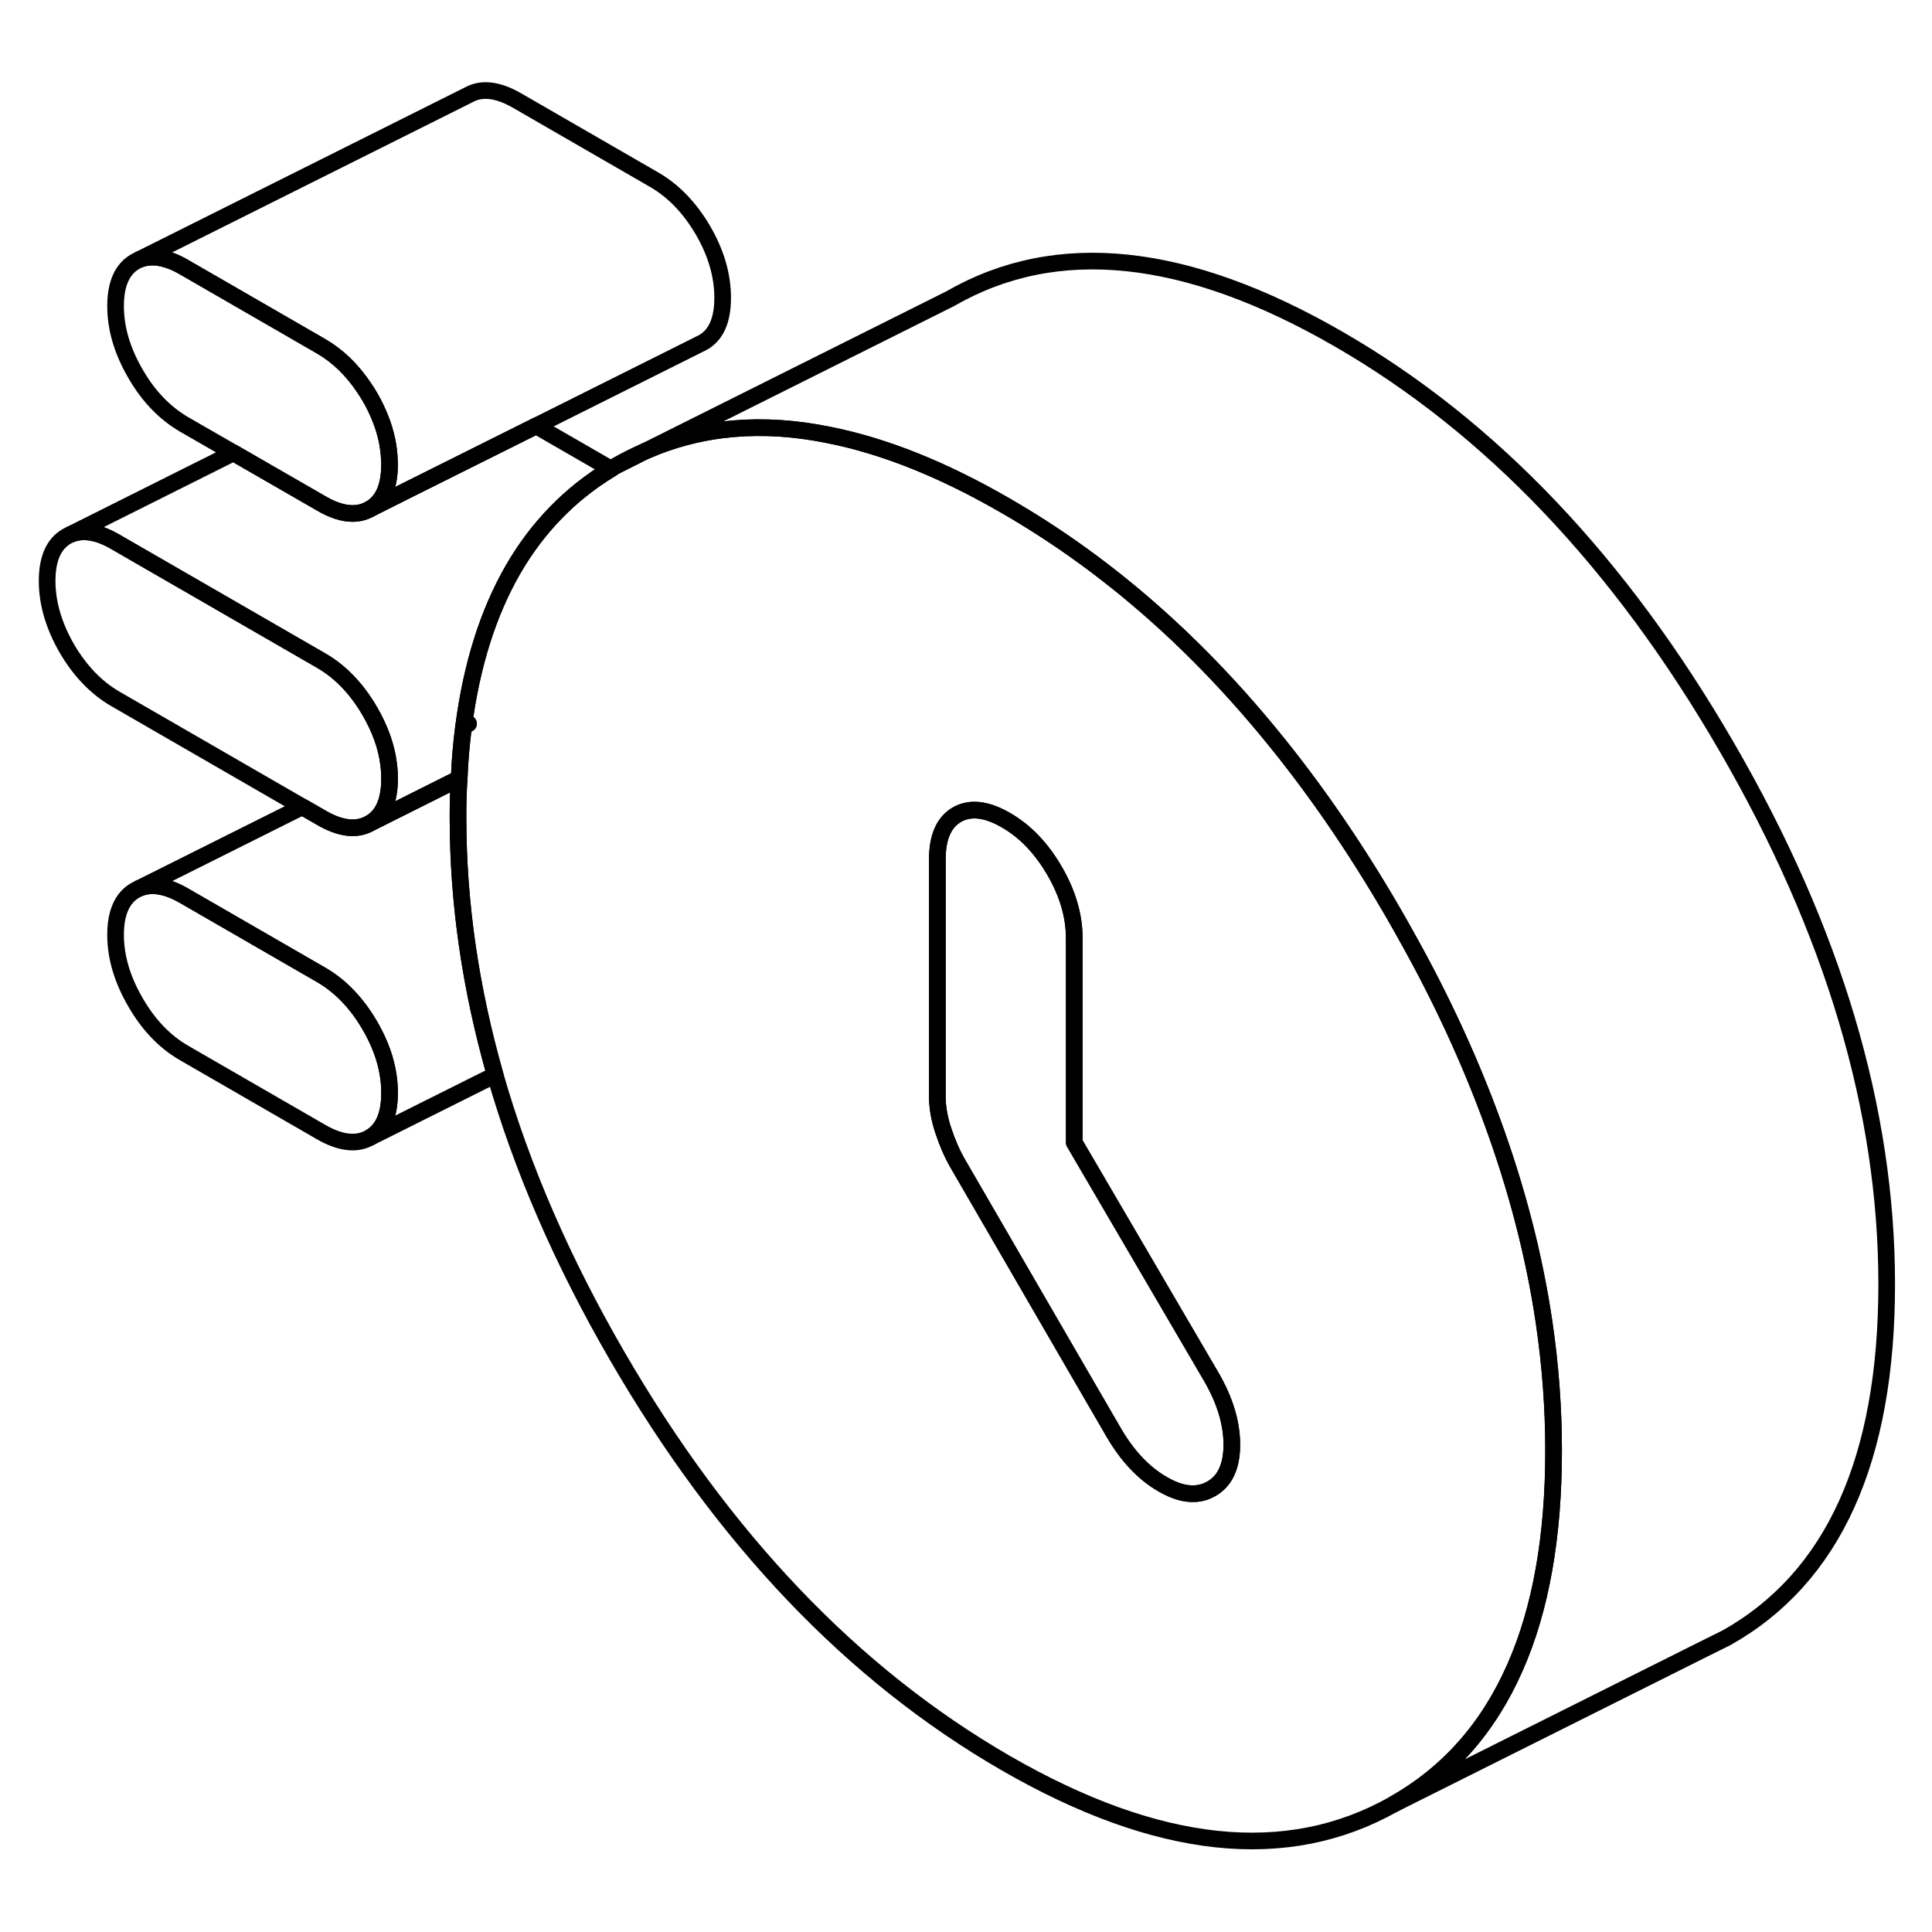 <svg width="24" height="24" viewBox="0 0 116 110" fill="none" xmlns="http://www.w3.org/2000/svg" stroke-width="1px" stroke-linecap="round" stroke-linejoin="round">
    <path d="M27.84 40.59C27.84 40.59 27.83 40.64 27.83 40.66C27.92 40.58 28.02 40.51 28.13 40.45L27.84 40.59ZM37.06 24.93L38.69 24.11C38.14 24.35 37.59 24.62 37.06 24.93Z" stroke="currentColor" stroke-linejoin="round"/>
    <path d="M43.389 14.88C43.389 16.22 42.999 17.11 42.209 17.56L41.969 17.68L32.189 22.57L24.359 26.48L22.209 27.56C22.999 27.11 23.389 26.22 23.389 24.88C23.389 24.79 23.389 24.71 23.379 24.62C23.349 23.79 23.169 22.96 22.839 22.13C22.669 21.7 22.459 21.26 22.209 20.83C22.099 20.64 21.979 20.46 21.859 20.28C21.139 19.2 20.279 18.37 19.279 17.79L11.049 13.04C10.009 12.44 9.109 12.29 8.369 12.58L28.129 2.7C28.909 2.26 29.889 2.37 31.049 3.04L39.279 7.79C40.439 8.46 41.419 9.48 42.209 10.83C42.999 12.19 43.389 13.54 43.389 14.88Z" stroke="currentColor" stroke-linejoin="round"/>
    <path d="M23.39 62.62C23.39 63.96 23 64.85 22.209 65.3C21.419 65.75 20.439 65.64 19.279 64.97L11.05 60.22C9.89 59.55 8.91 58.53 8.13 57.17C7.34 55.81 6.939 54.46 6.939 53.13C6.939 51.8 7.34 50.9 8.13 50.45L8.37 50.33C9.11 50.03 10.01 50.18 11.05 50.78L19.279 55.53C20.439 56.2 21.419 57.22 22.209 58.58C23 59.94 23.39 61.28 23.39 62.62Z" stroke="currentColor" stroke-linejoin="round"/>
    <path d="M23.39 24.88C23.39 26.22 23 27.11 22.209 27.56C21.419 28.01 20.439 27.9 19.279 27.22L14.02 24.19L11.05 22.48C9.89 21.8 8.91 20.79 8.13 19.43C7.34 18.07 6.939 16.72 6.939 15.38C6.939 14.04 7.34 13.15 8.13 12.7L8.37 12.58C9.11 12.29 10.01 12.44 11.05 13.04L19.279 17.79C20.279 18.37 21.14 19.2 21.86 20.28C21.98 20.46 22.099 20.64 22.209 20.83C22.459 21.26 22.67 21.7 22.84 22.13C23.17 22.96 23.35 23.79 23.38 24.62C23.39 24.71 23.39 24.79 23.39 24.88Z" stroke="currentColor" stroke-linejoin="round"/>
    <path d="M36.68 25.16C34.23 26.64 32.27 28.66 30.8 31.2C29.31 33.79 28.32 36.92 27.84 40.59C27.84 40.59 27.83 40.64 27.83 40.66C27.7 41.65 27.61 42.68 27.57 43.75L27 44.03L22.21 46.43C23 45.98 23.39 45.09 23.39 43.75C23.39 43.45 23.37 43.15 23.33 42.85C23.2 41.81 22.82 40.77 22.21 39.71C21.42 38.35 20.44 37.33 19.28 36.66L6.94 29.54C5.9 28.93 5 28.78 4.25 29.08L14.02 24.19L19.28 27.22C20.44 27.9 21.42 28.01 22.21 27.56L24.36 26.48L32.19 22.57L36.68 25.16Z" stroke="currentColor" stroke-linejoin="round"/>
    <path d="M92.71 76.4C92.12 72.4 91.07 68.35 89.57 64.27C88.24 60.65 86.56 56.99 84.5 53.31C84.23 52.82 83.95 52.33 83.67 51.84C81.38 47.89 78.92 44.31 76.28 41.1C71.55 35.33 66.25 30.75 60.39 27.37C56.64 25.2 53.12 23.79 49.83 23.13C45.77 22.29 42.08 22.62 38.74 24.09L38.69 24.11L37.06 24.93C36.93 25 36.81 25.08 36.68 25.16C34.23 26.64 32.27 28.66 30.8 31.2C29.31 33.79 28.32 36.92 27.84 40.59L28.13 40.45C28.02 40.51 27.92 40.58 27.83 40.66C27.7 41.65 27.61 42.68 27.57 43.75C27.52 44.44 27.5 45.15 27.5 45.88V46.12C27.5 51.21 28.25 56.35 29.73 61.54C31.32 67.1 33.76 72.73 37.06 78.42C43.43 89.41 51.21 97.56 60.39 102.86C69.51 108.12 77.27 108.94 83.67 105.33C86.94 103.49 89.37 100.75 90.97 97.1C92.51 93.61 93.28 89.27 93.28 84.1C93.28 81.55 93.09 78.98 92.71 76.4ZM72.73 86.39C72.43 86.56 72.11 86.66 71.76 86.68C71.17 86.72 70.52 86.53 69.8 86.11C68.67 85.46 67.69 84.42 66.87 83.01L65 79.79L57.51 66.87C57.17 66.28 56.88 65.62 56.64 64.89C56.4 64.17 56.28 63.49 56.28 62.86V48.59C56.28 47.25 56.68 46.36 57.46 45.91C58.25 45.46 59.23 45.57 60.39 46.24C61.56 46.91 62.53 47.93 63.32 49.29C64.11 50.65 64.5 52 64.5 53.33V65.6L72.73 79.67C73.55 81.08 73.96 82.44 73.96 83.74C73.96 85.04 73.55 85.92 72.73 86.39Z" stroke="currentColor" stroke-linejoin="round"/>
    <path d="M73.96 83.74C73.96 85.04 73.55 85.92 72.73 86.39C72.43 86.56 72.11 86.66 71.76 86.68C71.17 86.72 70.52 86.53 69.8 86.11C68.67 85.46 67.69 84.42 66.87 83.01L65 79.79L57.51 66.87C57.17 66.28 56.88 65.62 56.64 64.89C56.4 64.17 56.28 63.49 56.28 62.86V48.59C56.28 47.25 56.68 46.36 57.46 45.91C58.25 45.46 59.23 45.57 60.39 46.24C61.56 46.91 62.53 47.93 63.32 49.29C64.11 50.65 64.5 52 64.5 53.33V65.6L72.73 79.67C73.55 81.08 73.96 82.44 73.96 83.74Z" stroke="currentColor" stroke-linejoin="round"/>
    <path d="M113.28 74.1C113.28 84.64 110.08 91.72 103.67 95.33L102.22 96.05L83.67 105.33C86.94 103.49 89.37 100.75 90.97 97.1C92.51 93.61 93.28 89.27 93.28 84.1C93.28 81.55 93.09 78.98 92.71 76.4C92.12 72.4 91.07 68.35 89.57 64.27C88.24 60.65 86.56 56.99 84.5 53.31C84.23 52.82 83.95 52.33 83.67 51.84C81.38 47.89 78.92 44.31 76.28 41.1C71.55 35.33 66.25 30.75 60.39 27.37C56.64 25.2 53.12 23.79 49.83 23.13C45.77 22.29 42.08 22.62 38.74 24.09L57.06 14.93C63.43 11.26 71.21 12.07 80.39 17.37C89.51 22.63 97.27 30.79 103.67 41.84C110.08 52.89 113.28 63.65 113.28 74.1Z" stroke="currentColor" stroke-linejoin="round"/>
    <path d="M23.39 62.62C23.39 61.28 23 59.94 22.21 58.58C21.42 57.22 20.44 56.2 19.28 55.53L11.05 50.78C10.01 50.18 9.11 50.03 8.37 50.33L18.15 45.44L19.28 46.09C20.44 46.77 21.42 46.88 22.21 46.43L27 44.03L27.57 43.75C27.52 44.44 27.5 45.15 27.5 45.88V46.12C27.5 51.21 28.25 56.35 29.73 61.54L22.21 65.3C23 64.85 23.39 63.96 23.39 62.62Z" stroke="currentColor" stroke-linejoin="round"/>
    <path d="M23.39 43.75C23.39 45.09 23 45.98 22.21 46.43C21.42 46.88 20.44 46.77 19.28 46.09L18.15 45.44L6.94 38.97C5.78 38.3 4.8 37.28 4.01 35.93C3.23 34.57 2.83 33.22 2.83 31.88C2.83 30.54 3.23 29.65 4.01 29.2L4.25 29.08C5 28.78 5.9 28.93 6.94 29.54L19.28 36.66C20.44 37.33 21.42 38.35 22.21 39.71C22.82 40.77 23.2 41.81 23.33 42.85C23.37 43.15 23.39 43.45 23.39 43.75Z" stroke="currentColor" stroke-linejoin="round"/>
</svg>